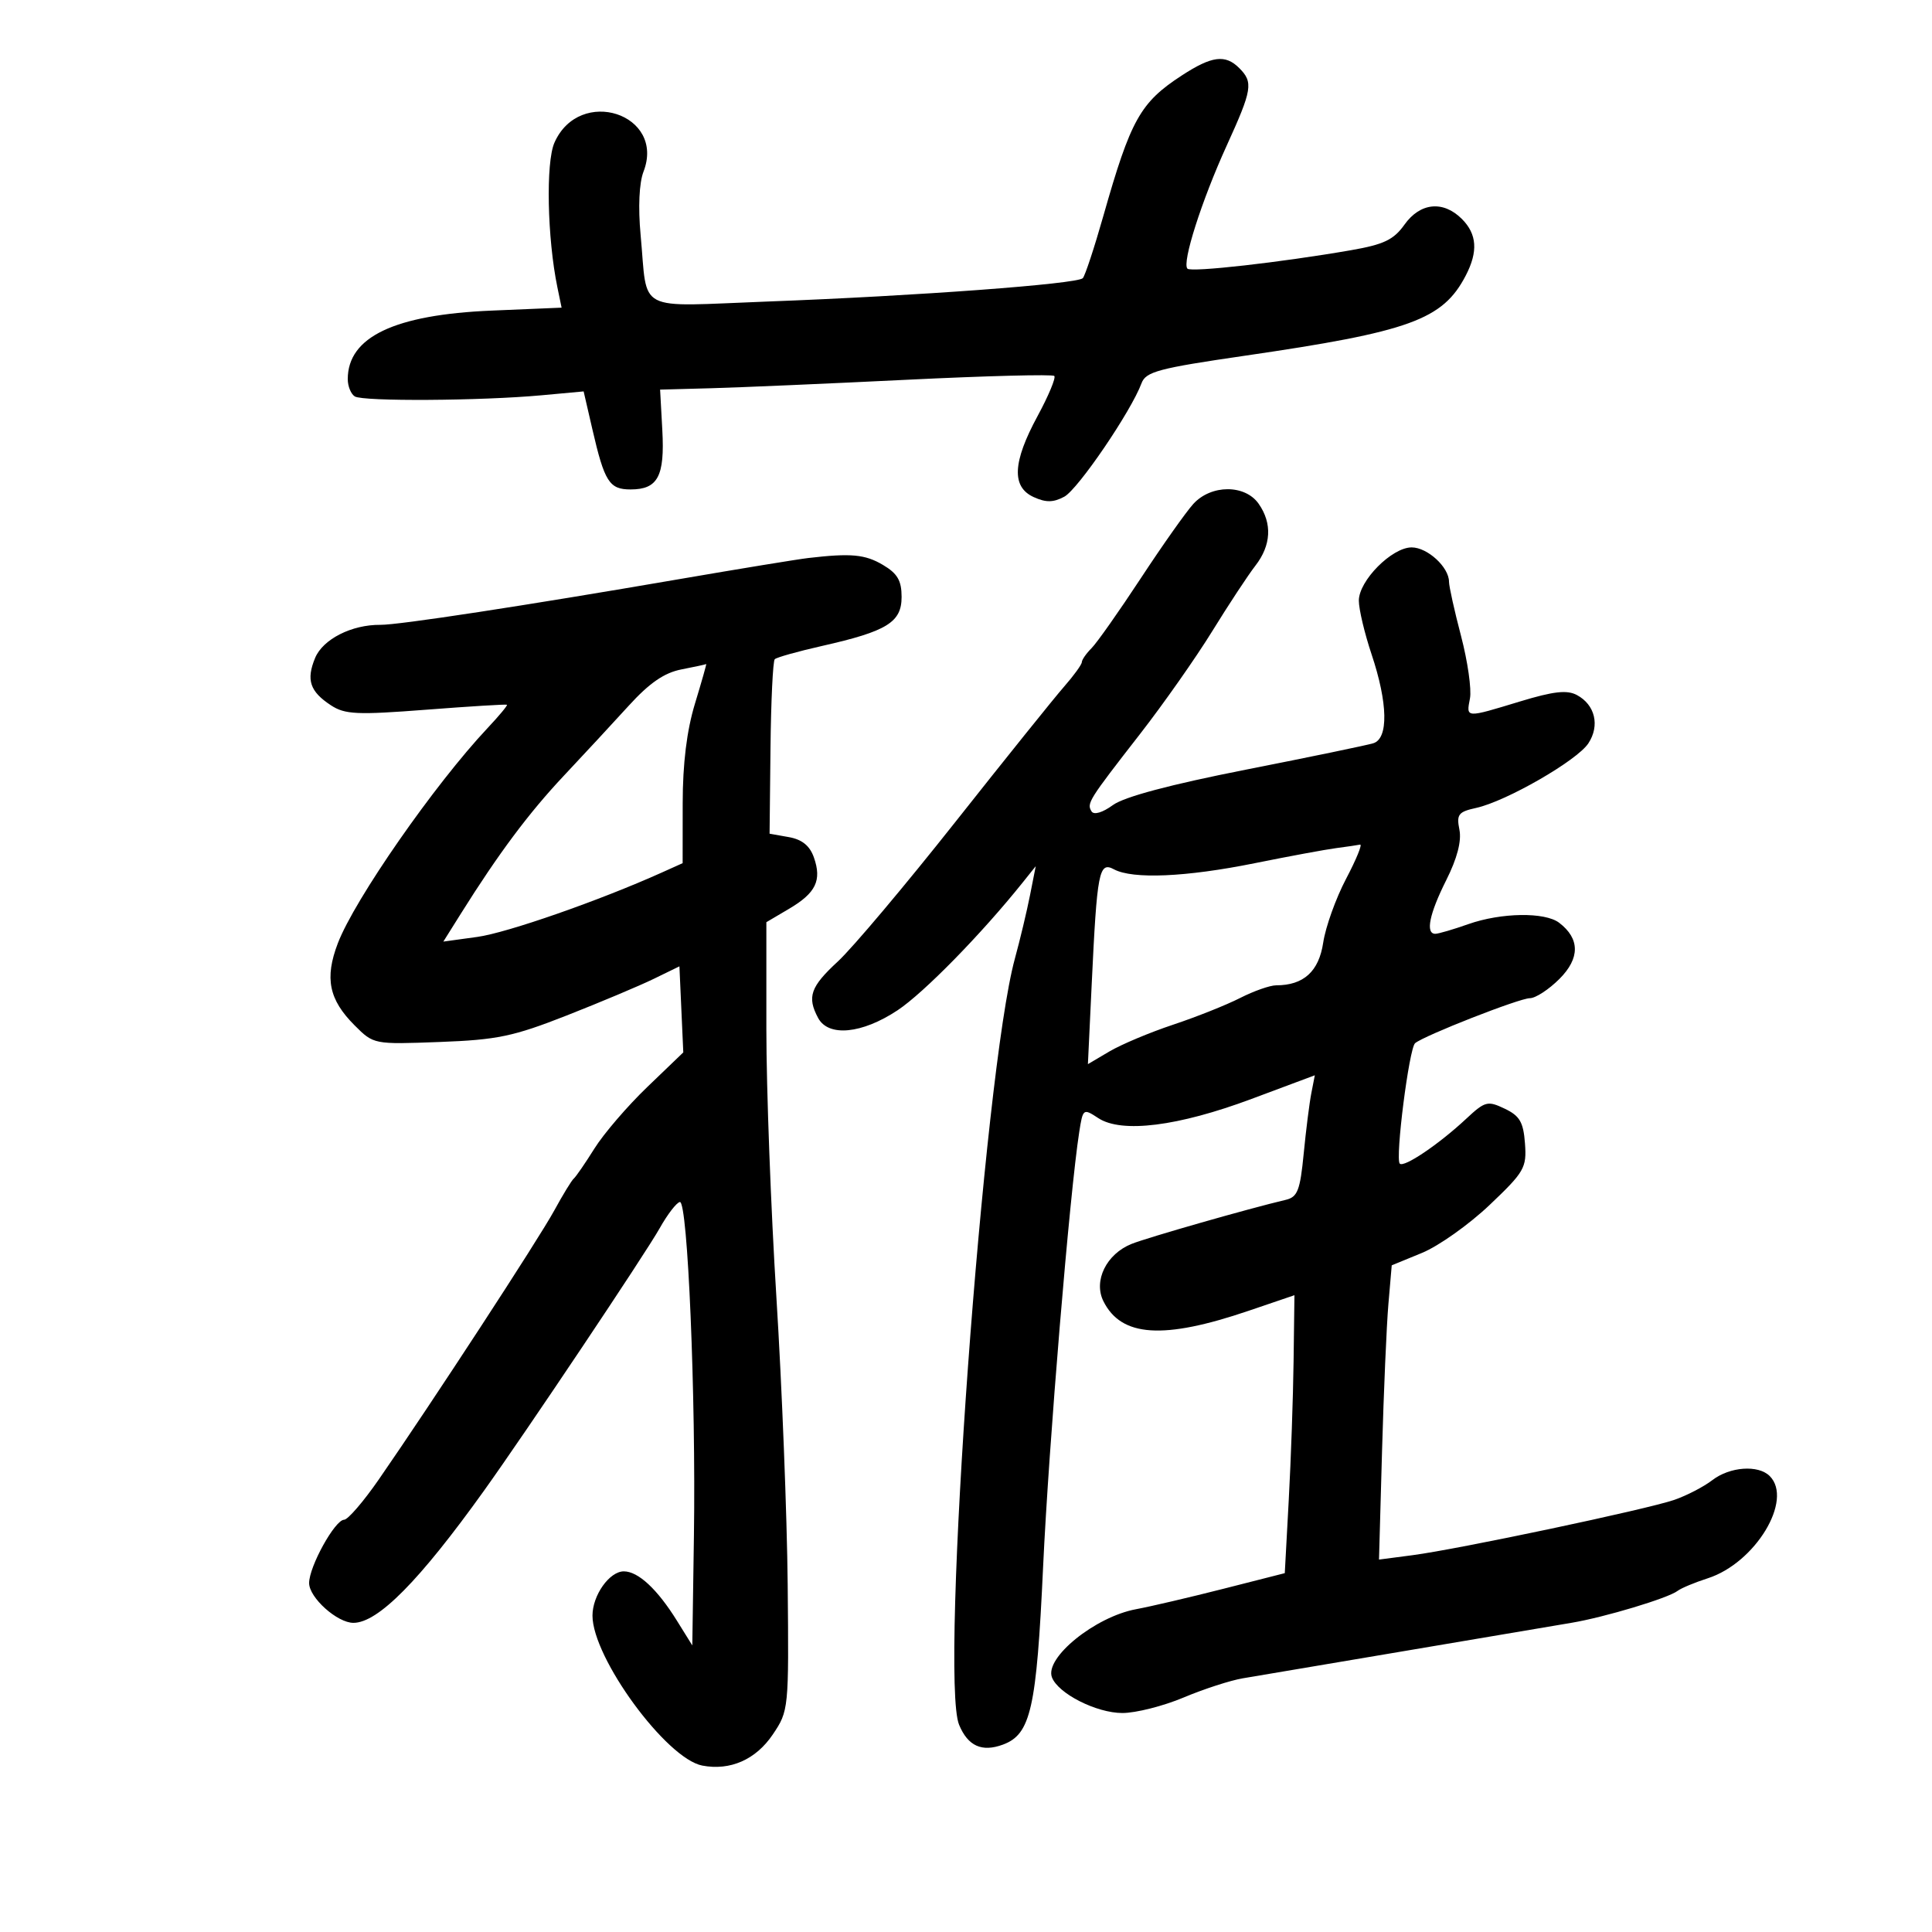 <svg xmlns="http://www.w3.org/2000/svg" width="300" height="300" viewBox="0 0 300 300" version="1.1">
	<path d="M 183.500 11.724 C 177.055 15.924, 175.577 18.571, 171.336 33.500 C 169.929 38.450, 168.491 42.812, 168.139 43.193 C 167.304 44.099, 142.288 45.955, 119.295 46.817 C 98.398 47.601, 100.621 48.758, 99.476 36.500 C 99.074 32.194, 99.246 28.406, 99.922 26.658 C 103.388 17.691, 89.999 13.327, 86.094 22.151 C 84.733 25.224, 84.975 36.988, 86.556 44.636 L 87.204 47.772 76.352 48.229 C 61.257 48.865, 54 52.321, 54 58.875 C 54 59.979, 54.493 61.187, 55.095 61.559 C 56.386 62.356, 74.660 62.244, 84.064 61.381 L 90.627 60.778 91.979 66.639 C 93.866 74.823, 94.612 76, 97.913 76 C 102.150 76, 103.237 73.967, 102.844 66.784 L 102.500 60.500 110.500 60.282 C 114.900 60.162, 128.559 59.571, 140.853 58.968 C 153.147 58.366, 163.433 58.099, 163.710 58.377 C 163.988 58.654, 162.816 61.463, 161.107 64.618 C 157.233 71.771, 157.050 75.610, 160.509 77.186 C 162.411 78.053, 163.559 78.039, 165.259 77.128 C 167.391 75.986, 175.650 63.857, 177.256 59.509 C 177.919 57.715, 179.905 57.186, 193.256 55.243 C 218.924 51.507, 224.027 49.658, 227.595 42.800 C 229.537 39.068, 229.353 36.353, 227 34 C 224.099 31.099, 220.525 31.454, 218.083 34.884 C 216.407 37.237, 214.876 37.968, 209.764 38.855 C 198.890 40.743, 184.979 42.312, 184.386 41.719 C 183.500 40.833, 186.585 31.161, 190.477 22.620 C 194.455 13.890, 194.635 12.778, 192.429 10.571 C 190.265 8.408, 188.175 8.678, 183.500 11.724 M 185.298 78.250 C 184.170 79.487, 180.491 84.695, 177.123 89.823 C 173.754 94.950, 170.323 99.820, 169.499 100.644 C 168.674 101.468, 167.993 102.448, 167.984 102.821 C 167.975 103.195, 166.738 104.903, 165.234 106.618 C 163.730 108.333, 156.136 117.783, 148.359 127.618 C 140.581 137.453, 132.369 147.206, 130.109 149.290 C 125.840 153.228, 125.289 154.803, 127.035 158.066 C 128.630 161.046, 133.832 160.547, 139.364 156.882 C 143.448 154.177, 152.399 145.035, 158.830 137 L 160.831 134.500 159.942 139 C 159.454 141.475, 158.395 145.909, 157.590 148.853 C 152.741 166.588, 145.901 260.519, 148.927 267.824 C 150.297 271.130, 152.466 272.111, 155.735 270.902 C 160.058 269.303, 160.950 265.354, 161.973 243.291 C 162.845 224.495, 166.113 185.162, 167.583 175.781 C 168.156 172.124, 168.205 172.088, 170.546 173.622 C 174.174 175.999, 182.929 174.903, 194.333 170.643 L 204.165 166.970 203.625 169.735 C 203.327 171.256, 202.792 175.494, 202.436 179.154 C 201.880 184.859, 201.482 185.879, 199.644 186.312 C 193.972 187.645, 178.186 192.159, 175.703 193.157 C 171.798 194.727, 169.758 198.882, 171.337 202.050 C 174.111 207.614, 180.636 208.045, 193.879 203.541 L 201 201.119 200.868 211.310 C 200.796 216.914, 200.459 226.625, 200.118 232.889 L 199.500 244.279 190 246.698 C 184.775 248.028, 178.660 249.458, 176.411 249.876 C 170.051 251.055, 162.183 257.427, 163.345 260.457 C 164.316 262.987, 170.248 265.992, 174.280 265.996 C 176.359 265.998, 180.635 264.916, 183.782 263.592 C 186.928 262.268, 191.077 260.923, 193.001 260.604 C 194.926 260.285, 206.175 258.386, 218 256.385 C 229.825 254.384, 241.525 252.407, 244 251.992 C 249.171 251.126, 259.024 248.161, 260.500 247.028 C 261.050 246.606, 263.158 245.727, 265.184 245.075 C 272.563 242.699, 278.499 232.899, 274.800 229.200 C 273.025 227.425, 268.603 227.743, 265.885 229.840 C 264.573 230.852, 261.925 232.226, 260 232.894 C 255.734 234.374, 226.493 240.553, 219.315 241.492 L 214.131 242.170 214.602 225.335 C 214.862 216.076, 215.306 205.795, 215.591 202.490 L 216.108 196.480 220.804 194.551 C 223.387 193.490, 228.109 190.143, 231.298 187.113 C 236.709 181.971, 237.076 181.335, 236.798 177.560 C 236.553 174.241, 235.989 173.271, 233.652 172.156 C 230.992 170.887, 230.597 170.991, 227.652 173.740 C 223.426 177.685, 218.009 181.342, 217.357 180.690 C 216.617 179.951, 218.803 162.769, 219.737 161.985 C 221.150 160.798, 235.938 155, 237.554 155 C 238.434 155, 240.501 153.653, 242.147 152.007 C 245.357 148.797, 245.342 145.751, 242.104 143.286 C 239.889 141.598, 233.097 141.702, 228 143.500 C 225.662 144.325, 223.355 145, 222.874 145 C 221.312 145, 221.946 141.899, 224.578 136.658 C 226.268 133.294, 226.970 130.599, 226.617 128.834 C 226.142 126.461, 226.451 126.060, 229.223 125.451 C 233.892 124.425, 244.892 118.094, 246.641 115.425 C 248.454 112.659, 247.688 109.439, 244.858 107.924 C 243.327 107.105, 241.232 107.342, 236.021 108.925 C 227.503 111.512, 227.667 111.522, 228.255 108.446 C 228.523 107.042, 227.901 102.685, 226.872 98.764 C 225.842 94.843, 225 91.047, 225 90.329 C 225 88.073, 221.656 85, 219.201 85 C 216.127 85, 211 90.169, 211 93.268 C 211 94.600, 211.889 98.347, 212.975 101.595 C 215.515 109.185, 215.624 114.671, 213.250 115.411 C 212.287 115.711, 203.400 117.553, 193.500 119.504 C 181.689 121.832, 174.573 123.727, 172.803 125.016 C 171.195 126.188, 169.859 126.581, 169.494 125.991 C 168.720 124.738, 169.010 124.275, 177.005 114 C 180.643 109.325, 185.700 102.125, 188.243 98 C 190.787 93.875, 193.797 89.304, 194.934 87.842 C 197.395 84.676, 197.575 81.267, 195.443 78.223 C 193.326 75.200, 188.064 75.215, 185.298 78.250 M 125.500 86.650 C 123.850 86.842, 114.850 88.316, 105.500 89.924 C 81.329 94.081, 61.900 97.053, 59.071 97.024 C 54.618 96.980, 50.138 99.252, 48.931 102.167 C 47.518 105.577, 48.120 107.377, 51.386 109.518 C 53.566 110.946, 55.431 111.032, 66.190 110.203 C 72.961 109.681, 78.600 109.335, 78.723 109.434 C 78.846 109.532, 77.489 111.163, 75.708 113.057 C 67.497 121.786, 55.059 139.661, 52.459 146.468 C 50.387 151.895, 51.066 155.220, 55.065 159.219 C 58.024 162.178, 58.038 162.181, 68.264 161.799 C 77.205 161.464, 79.702 160.944, 88 157.683 C 93.225 155.629, 99.300 153.073, 101.500 152.002 L 105.500 150.054 105.800 156.735 L 106.101 163.416 100.515 168.784 C 97.443 171.736, 93.753 176.029, 92.315 178.325 C 90.878 180.621, 89.431 182.725, 89.101 183 C 88.770 183.275, 87.402 185.514, 86.060 187.975 C 83.636 192.420, 67.077 217.801, 58.816 229.735 C 56.442 233.164, 54.020 235.976, 53.434 235.985 C 52.005 236.005, 48 243.250, 48 245.814 C 48 248.080, 52.370 252.003, 54.885 251.995 C 58.694 251.982, 65.123 245.476, 75.138 231.500 C 81.648 222.415, 100.199 194.699, 102.439 190.712 C 103.648 188.559, 105.057 186.730, 105.569 186.648 C 106.791 186.454, 108.072 216.878, 107.752 238.500 L 107.500 255.500 105.114 251.663 C 102.069 246.763, 99.095 244, 96.868 244 C 94.634 244, 92 247.719, 92 250.873 C 92 257.428, 103.467 273.092, 109.047 274.158 C 113.387 274.988, 117.371 273.231, 120 269.328 C 122.474 265.656, 122.498 265.410, 122.312 246.058 C 122.208 235.301, 121.421 215.250, 120.562 201.500 C 119.703 187.750, 119 169.007, 119 159.849 L 119 143.198 122.524 141.118 C 126.692 138.659, 127.635 136.707, 126.380 133.139 C 125.741 131.321, 124.539 130.349, 122.478 129.984 L 119.500 129.456 119.642 116.169 C 119.720 108.862, 120.018 102.648, 120.304 102.362 C 120.591 102.076, 123.902 101.147, 127.662 100.298 C 137.736 98.024, 140 96.628, 140 92.690 C 140 90.153, 139.356 89.051, 137.096 87.716 C 134.318 86.075, 132.142 85.875, 125.500 86.650 M 105.802 103.949 C 103.147 104.465, 100.841 106.055, 97.628 109.584 C 95.166 112.288, 90.614 117.200, 87.512 120.500 C 82.100 126.259, 77.427 132.519, 71.573 141.855 L 68.843 146.209 74.121 145.483 C 78.744 144.847, 93.059 139.853, 102.750 135.494 L 106 134.032 106.008 124.766 C 106.013 118.540, 106.639 113.450, 107.916 109.250 C 108.961 105.813, 109.745 103.052, 109.658 103.115 C 109.571 103.178, 107.836 103.554, 105.802 103.949 M 207.500 131.692 C 205.850 131.907, 200.138 132.965, 194.808 134.042 C 184.163 136.192, 175.899 136.551, 172.981 134.990 C 170.647 133.741, 170.351 135.268, 169.517 152.869 L 168.930 165.239 172.279 163.263 C 174.121 162.176, 178.570 160.308, 182.166 159.111 C 185.761 157.915, 190.440 156.050, 192.563 154.968 C 194.686 153.886, 197.207 153, 198.164 153 C 202.427 153, 204.796 150.847, 205.468 146.362 C 205.832 143.940, 207.426 139.493, 209.011 136.479 C 210.596 133.466, 211.580 131.067, 211.197 131.150 C 210.813 131.232, 209.150 131.476, 207.500 131.692" stroke="none" fill="black" fill-rule="evenodd"/>
</svg>